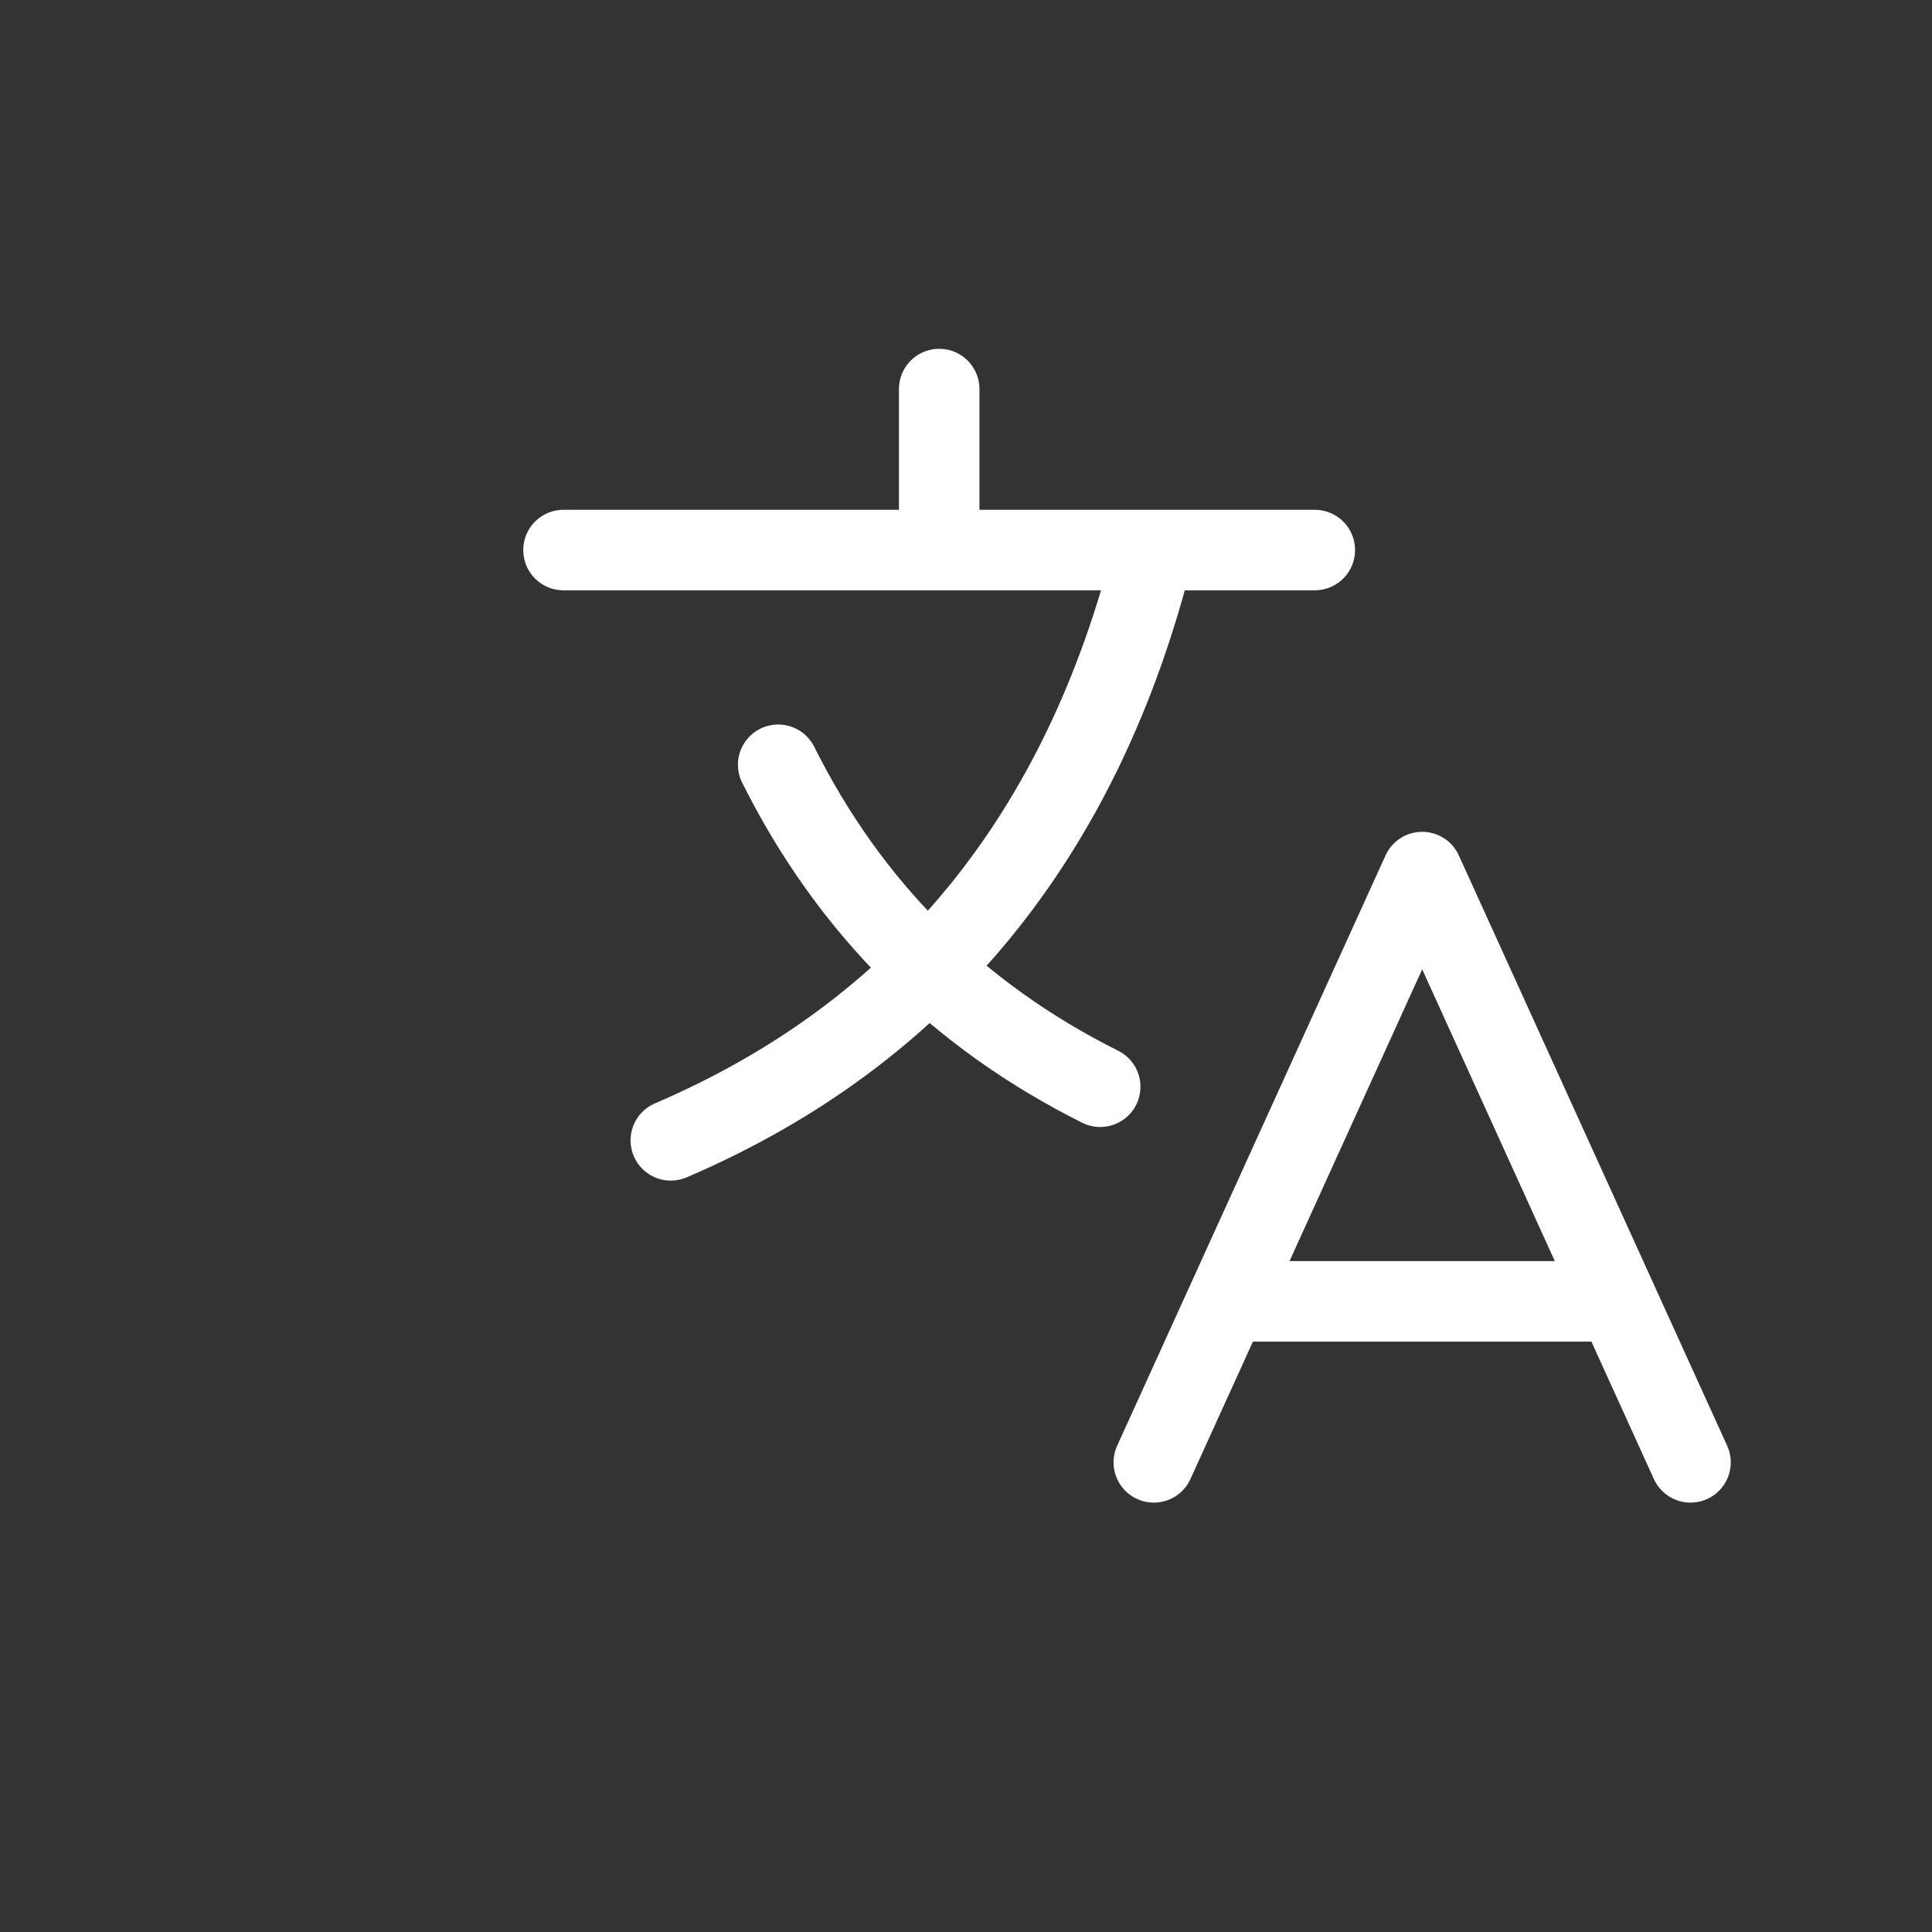 <svg width="24" height="24" viewBox="0 0 24 24" fill="none" xmlns="http://www.w3.org/2000/svg">
<rect x="0" y="0" width="24" height="24" fill="#333333" stroke="none"/>
<path d="M7 6.833H16.333M11.667 4.833V6.833M14.333 6.833C13.444 10.389 11.444 12.833 8.333 14.166M9.667 9.5C10.556 11.277 11.889 12.611 13.667 13.5M14.333 18.166L17.667 10.833L21 18.166M20.067 16.166H15.267" stroke="white" stroke-linecap="round" stroke-linejoin="round"/>
</svg>
